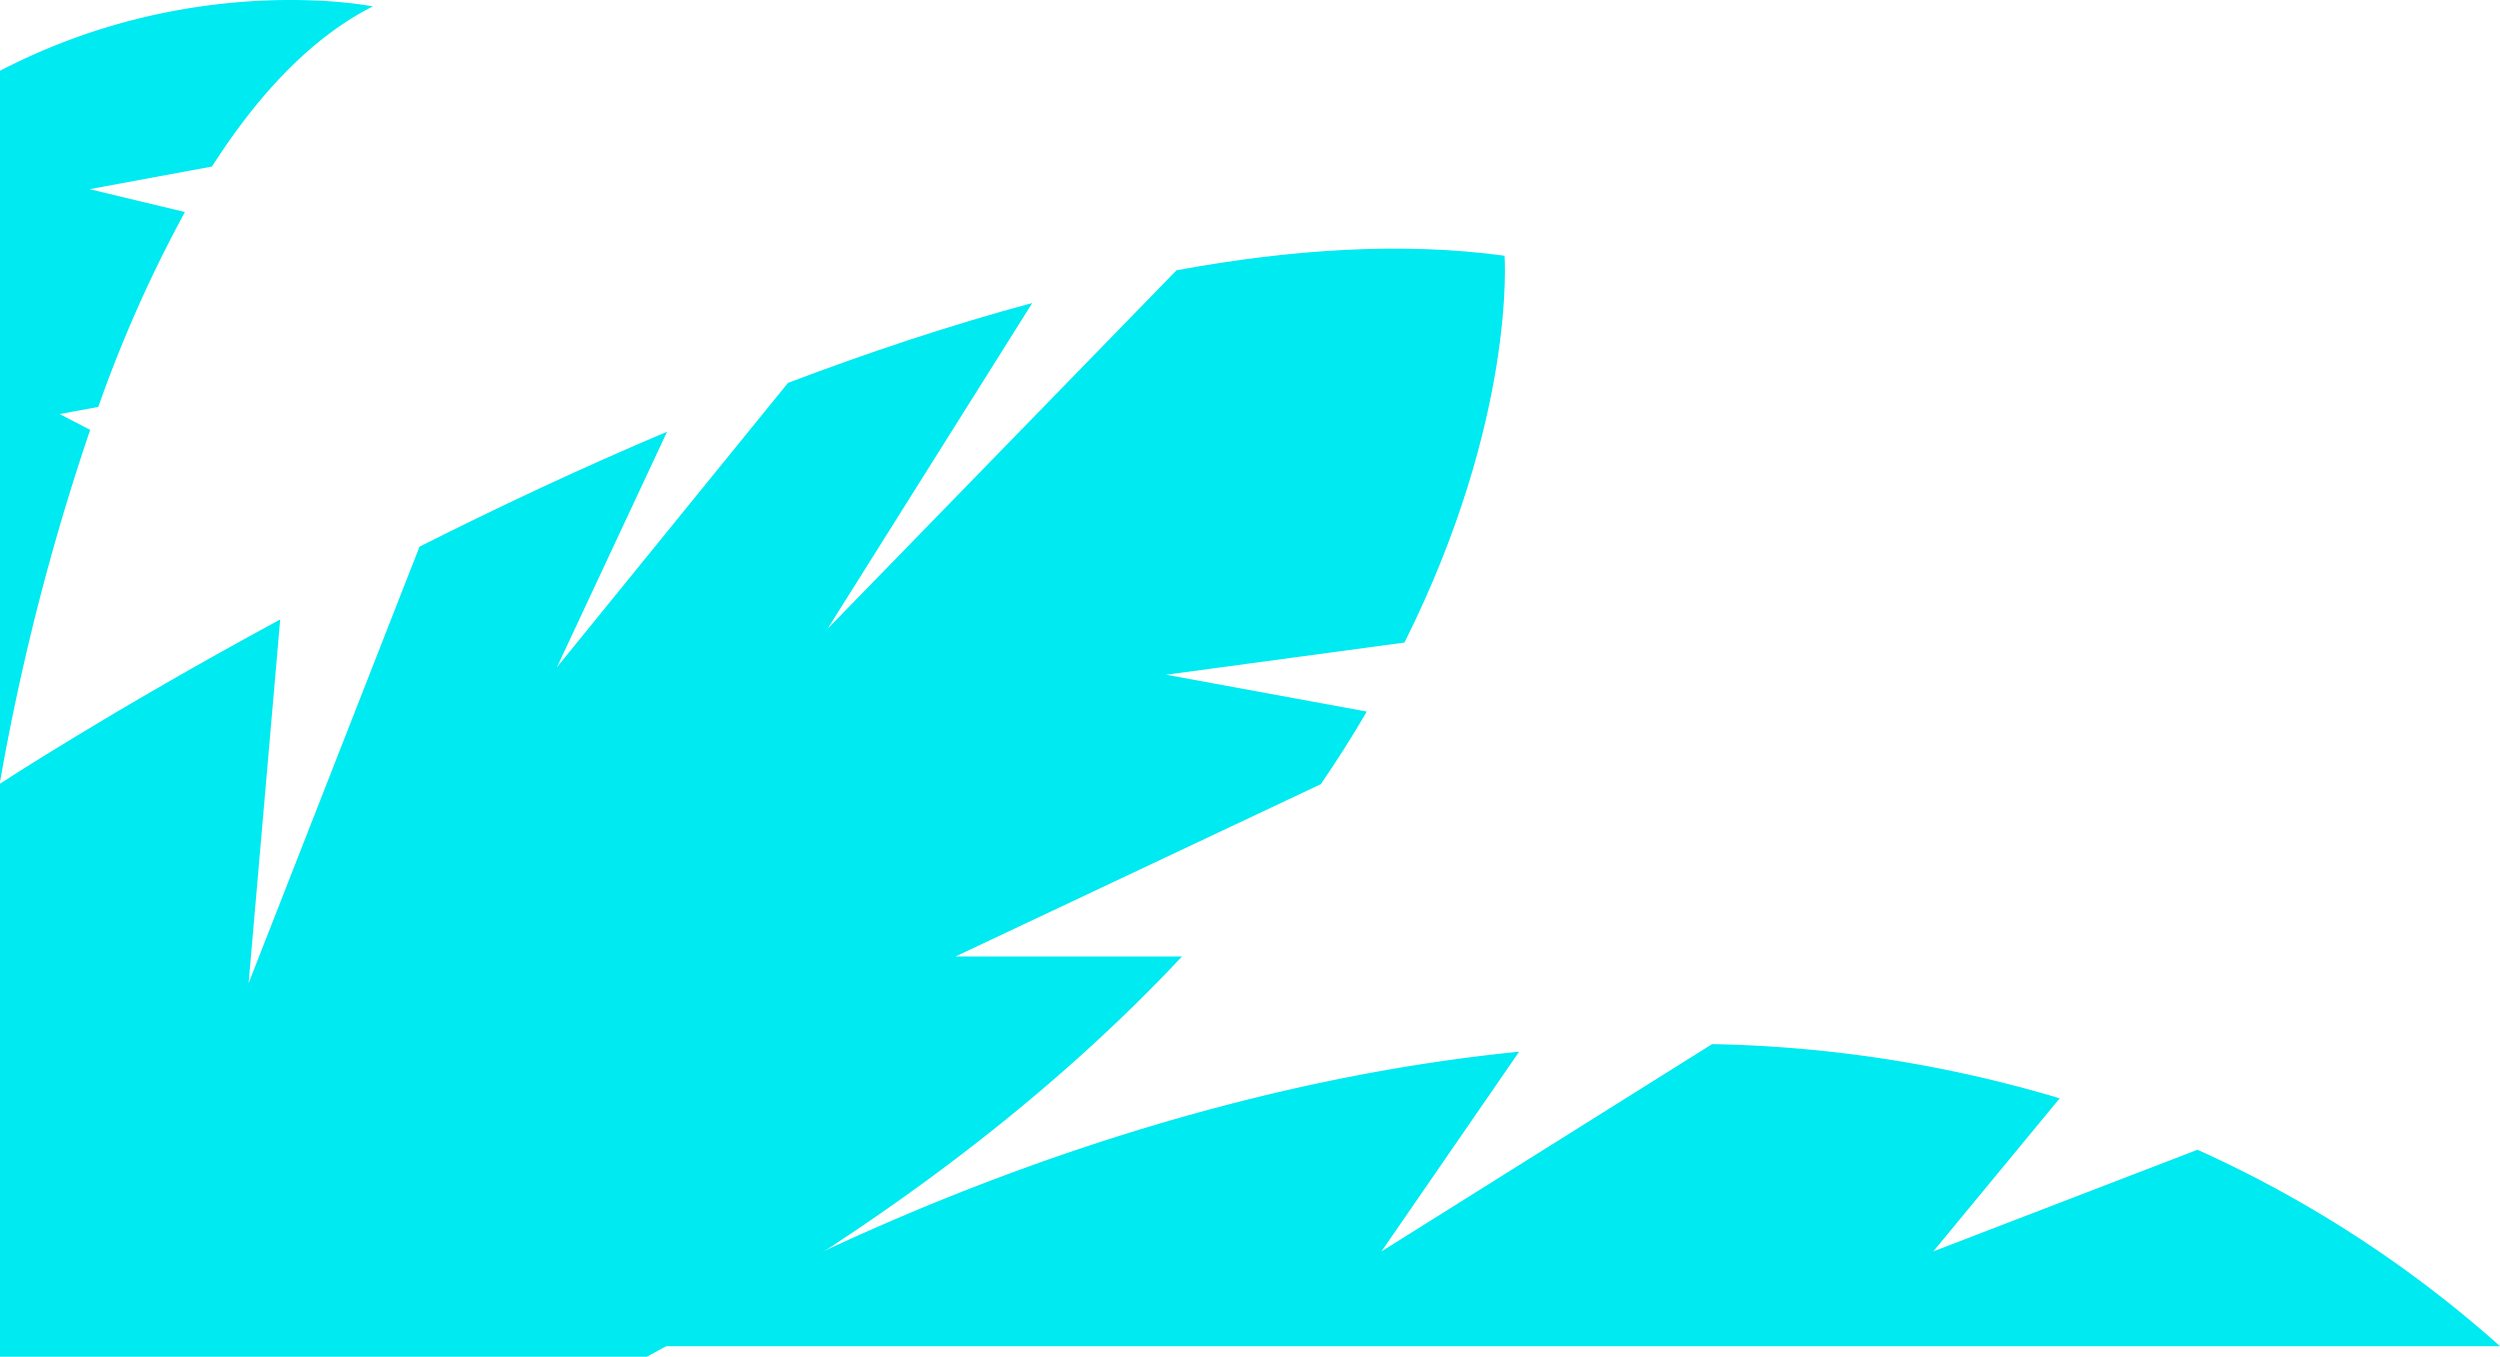 <svg xmlns="http://www.w3.org/2000/svg" viewBox="0 0 474.68 257.65"><g id="Layer_2" data-name="Layer 2"><g id="Layer_1-2" data-name="Layer 1"><path d="M250.79,148.89q4.78-7,8.73-13.78l-38.11-7L266.67,122c21.3-42.63,19-73.44,19-73.44-19.17-2.63-40.36-1.27-62.28,2.76l-66.28,68.1L196,57.53c-15.51,4.18-31.11,9.38-46.38,15.17l-43.88,54,20.92-44.73c-16.58,7-32.45,14.5-47,21.82l-32.46,82.9,6-69.07C21.06,135,0,148.8,0,148.8V257.6l122.85,0c45.25-24.63,78-50.83,101.59-76h-43Z" style="fill:#00eaf2"/><path d="M474.68,255.6a224.65,224.65,0,0,0-57.43-37.29l-50.17,19.3,24-29.07a246.15,246.15,0,0,0-66-10.29L262.3,237.61l26.14-37.92C197,208.79,122.13,255.6,122.13,255.6Z" style="fill:#00eaf2"/><path d="M18.66,77.26a252.87,252.87,0,0,1,16.45-37L17,35.92l23.25-4.3C48.83,18.19,59,7.17,70.79,1.22c0,0-33.94-6.93-70.79,12.22V148.49A447.58,447.58,0,0,1,17.12,81.62l-5.79-3Z" style="fill:#00eaf2"/></g></g></svg>